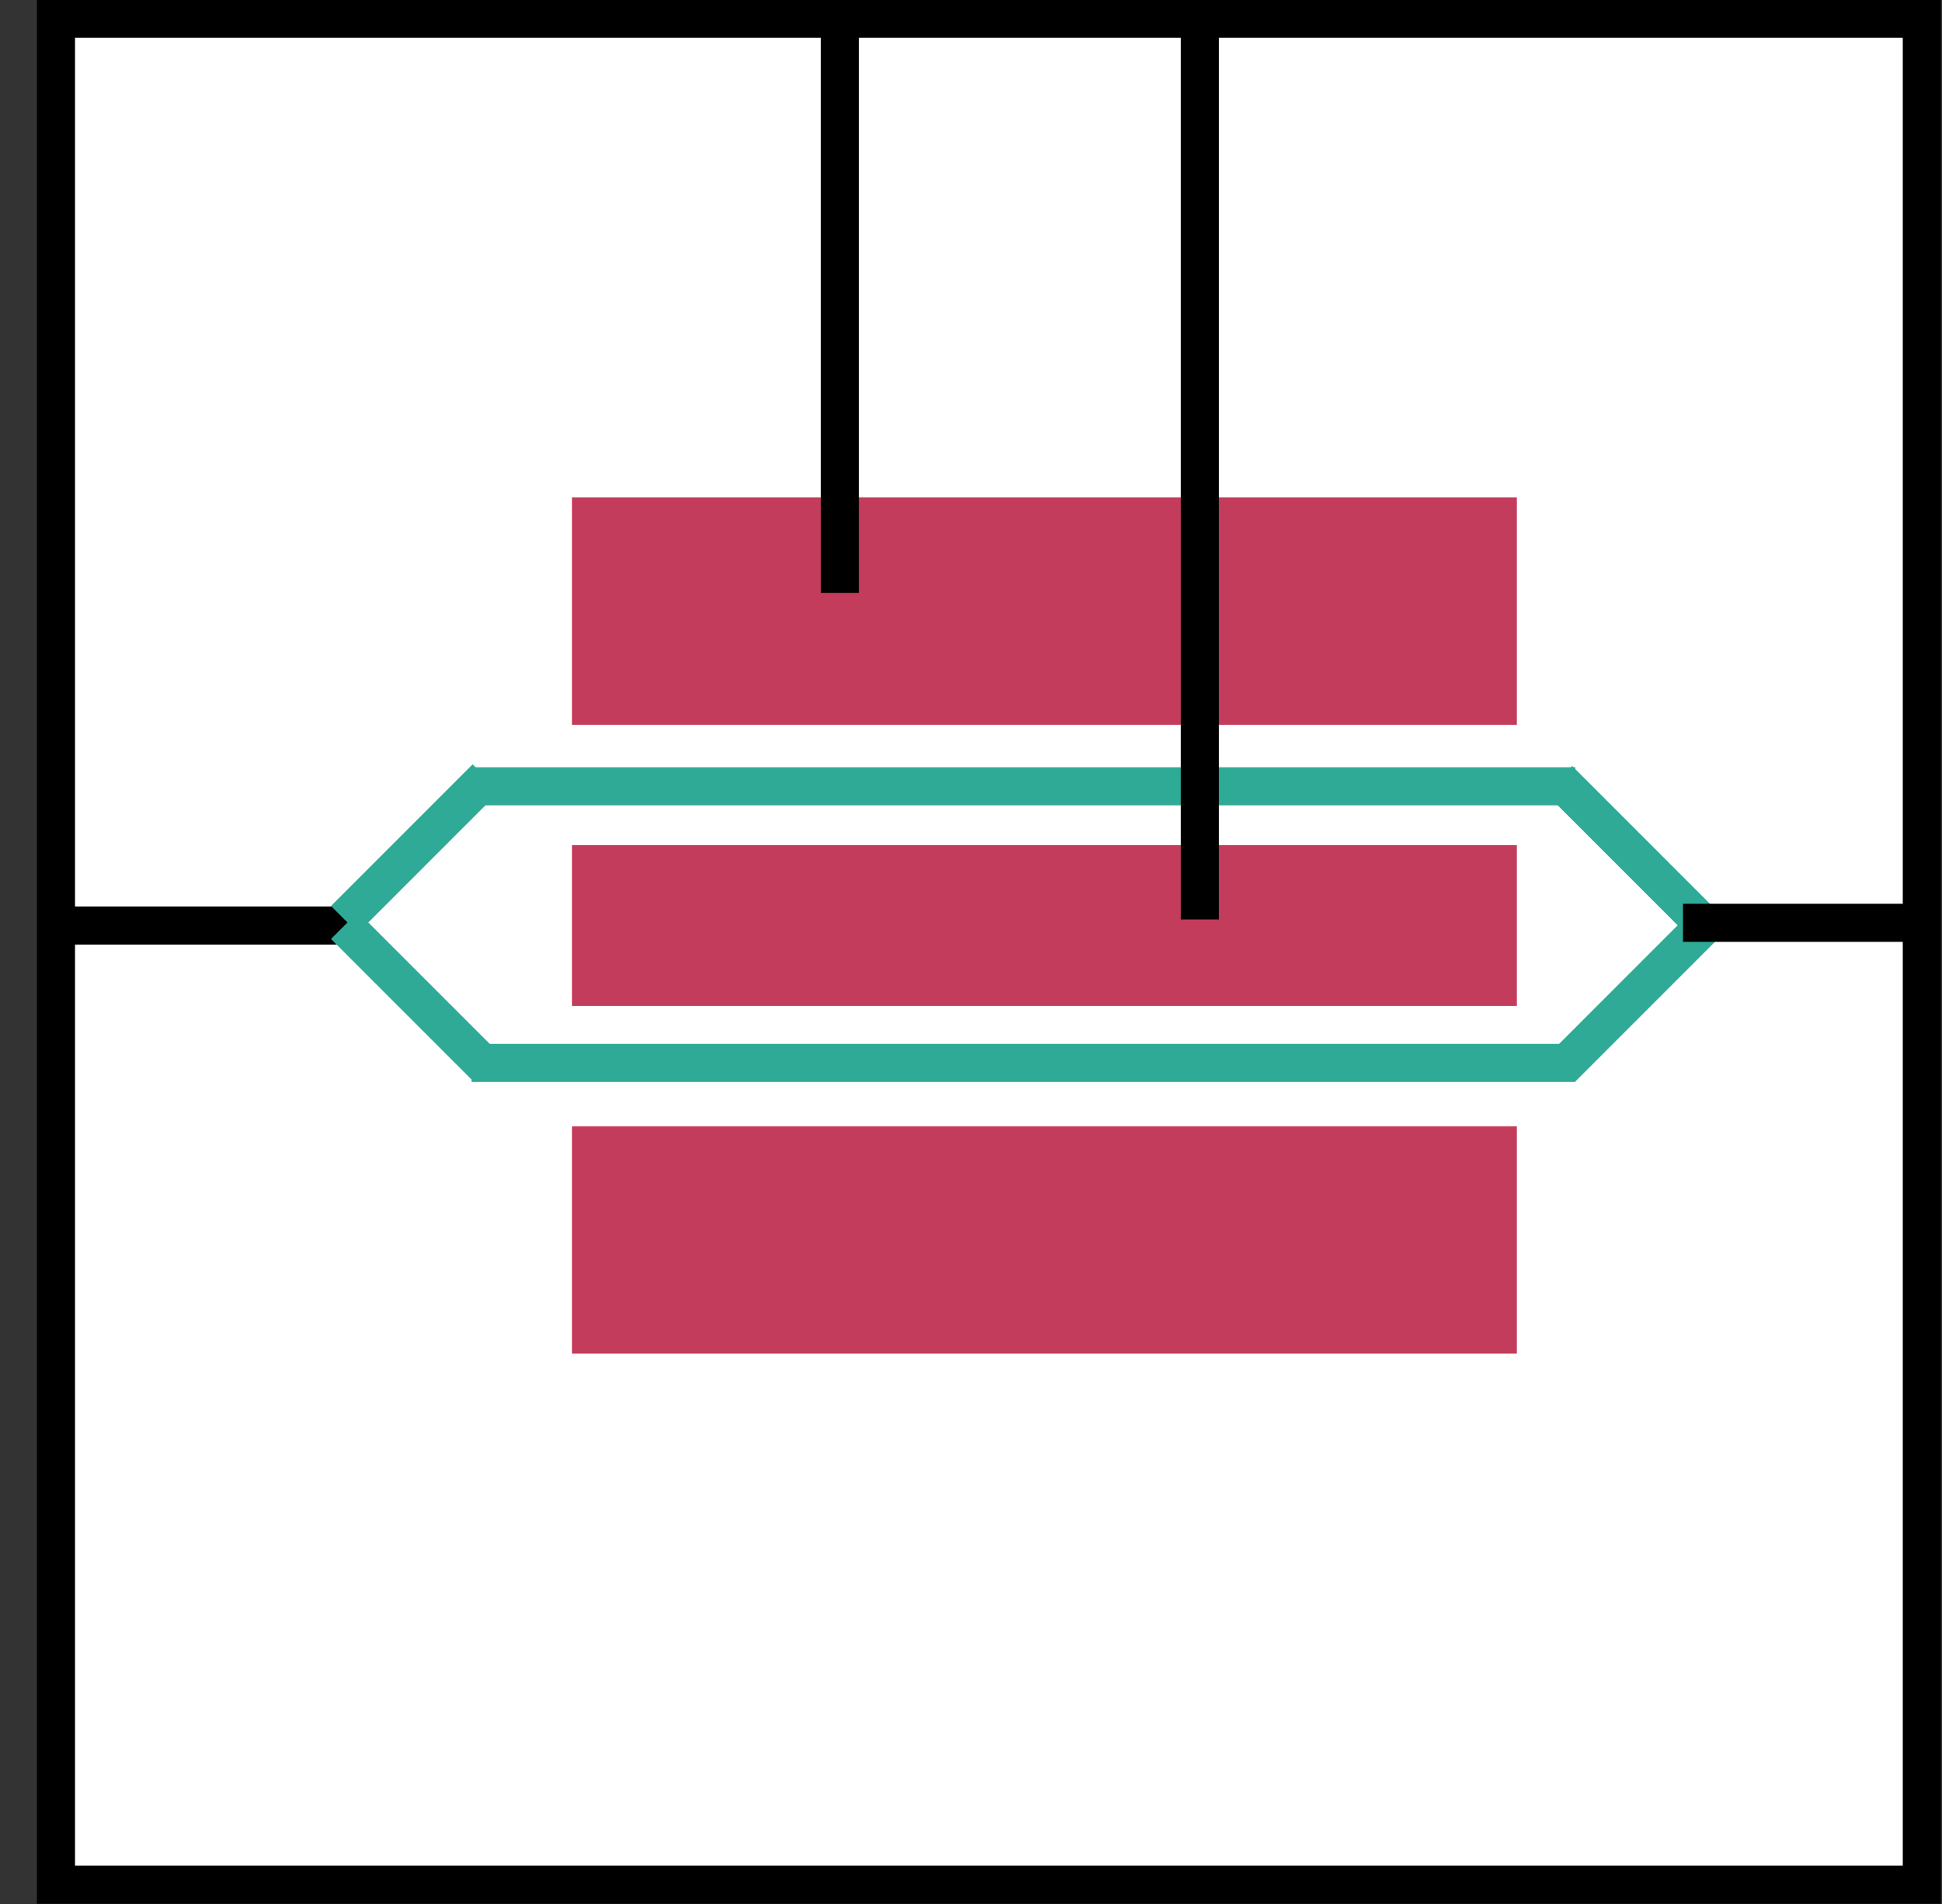 <svg width="51" height="50" viewBox="0 0 51 50" fill="none" xmlns="http://www.w3.org/2000/svg">
<rect x="0" y="0" width="51" height="50" fill="#333333" stroke="none"/>
<rect x="1.47" y="0.493" width="49" height="49" fill="white" stroke="black"/>
<rect x="15.02" y="22.194" width="24.815" height="4.222" fill="#C43C5B"/>
<rect x="15.02" y="29.577" width="24.815" height="5.97" fill="#C43C5B"/>
<rect x="15.02" y="13.063" width="24.815" height="5.97" fill="#C43C5B"/>
<line x1="12.385" y1="20.649" x2="41.371" y2="20.649" stroke="#2FAA96"/>
<line x1="40.933" y1="20.467" x2="44.901" y2="24.436" stroke="#2FAA96"/>
<line x1="41.018" y1="28.047" x2="44.986" y2="24.078" stroke="#2FAA96"/>
<path d="M44.198 24.234H50.627" stroke="black"/>
<path d="M12.382 27.913H41.371" stroke="#2FAA96"/>
<path d="M1.609 24.305L9.561 24.305" stroke="black"/>
<path d="M9.046 24.145L12.765 20.425" stroke="#2FAA96"/>
<path d="M9.046 24.305L12.765 28.024" stroke="#2FAA96"/>
<path d="M22.058 -0.007L22.058 15.569" stroke="black"/>
<path d="M31.509 -0.007L31.509 24.145" stroke="black"/>
</svg>
